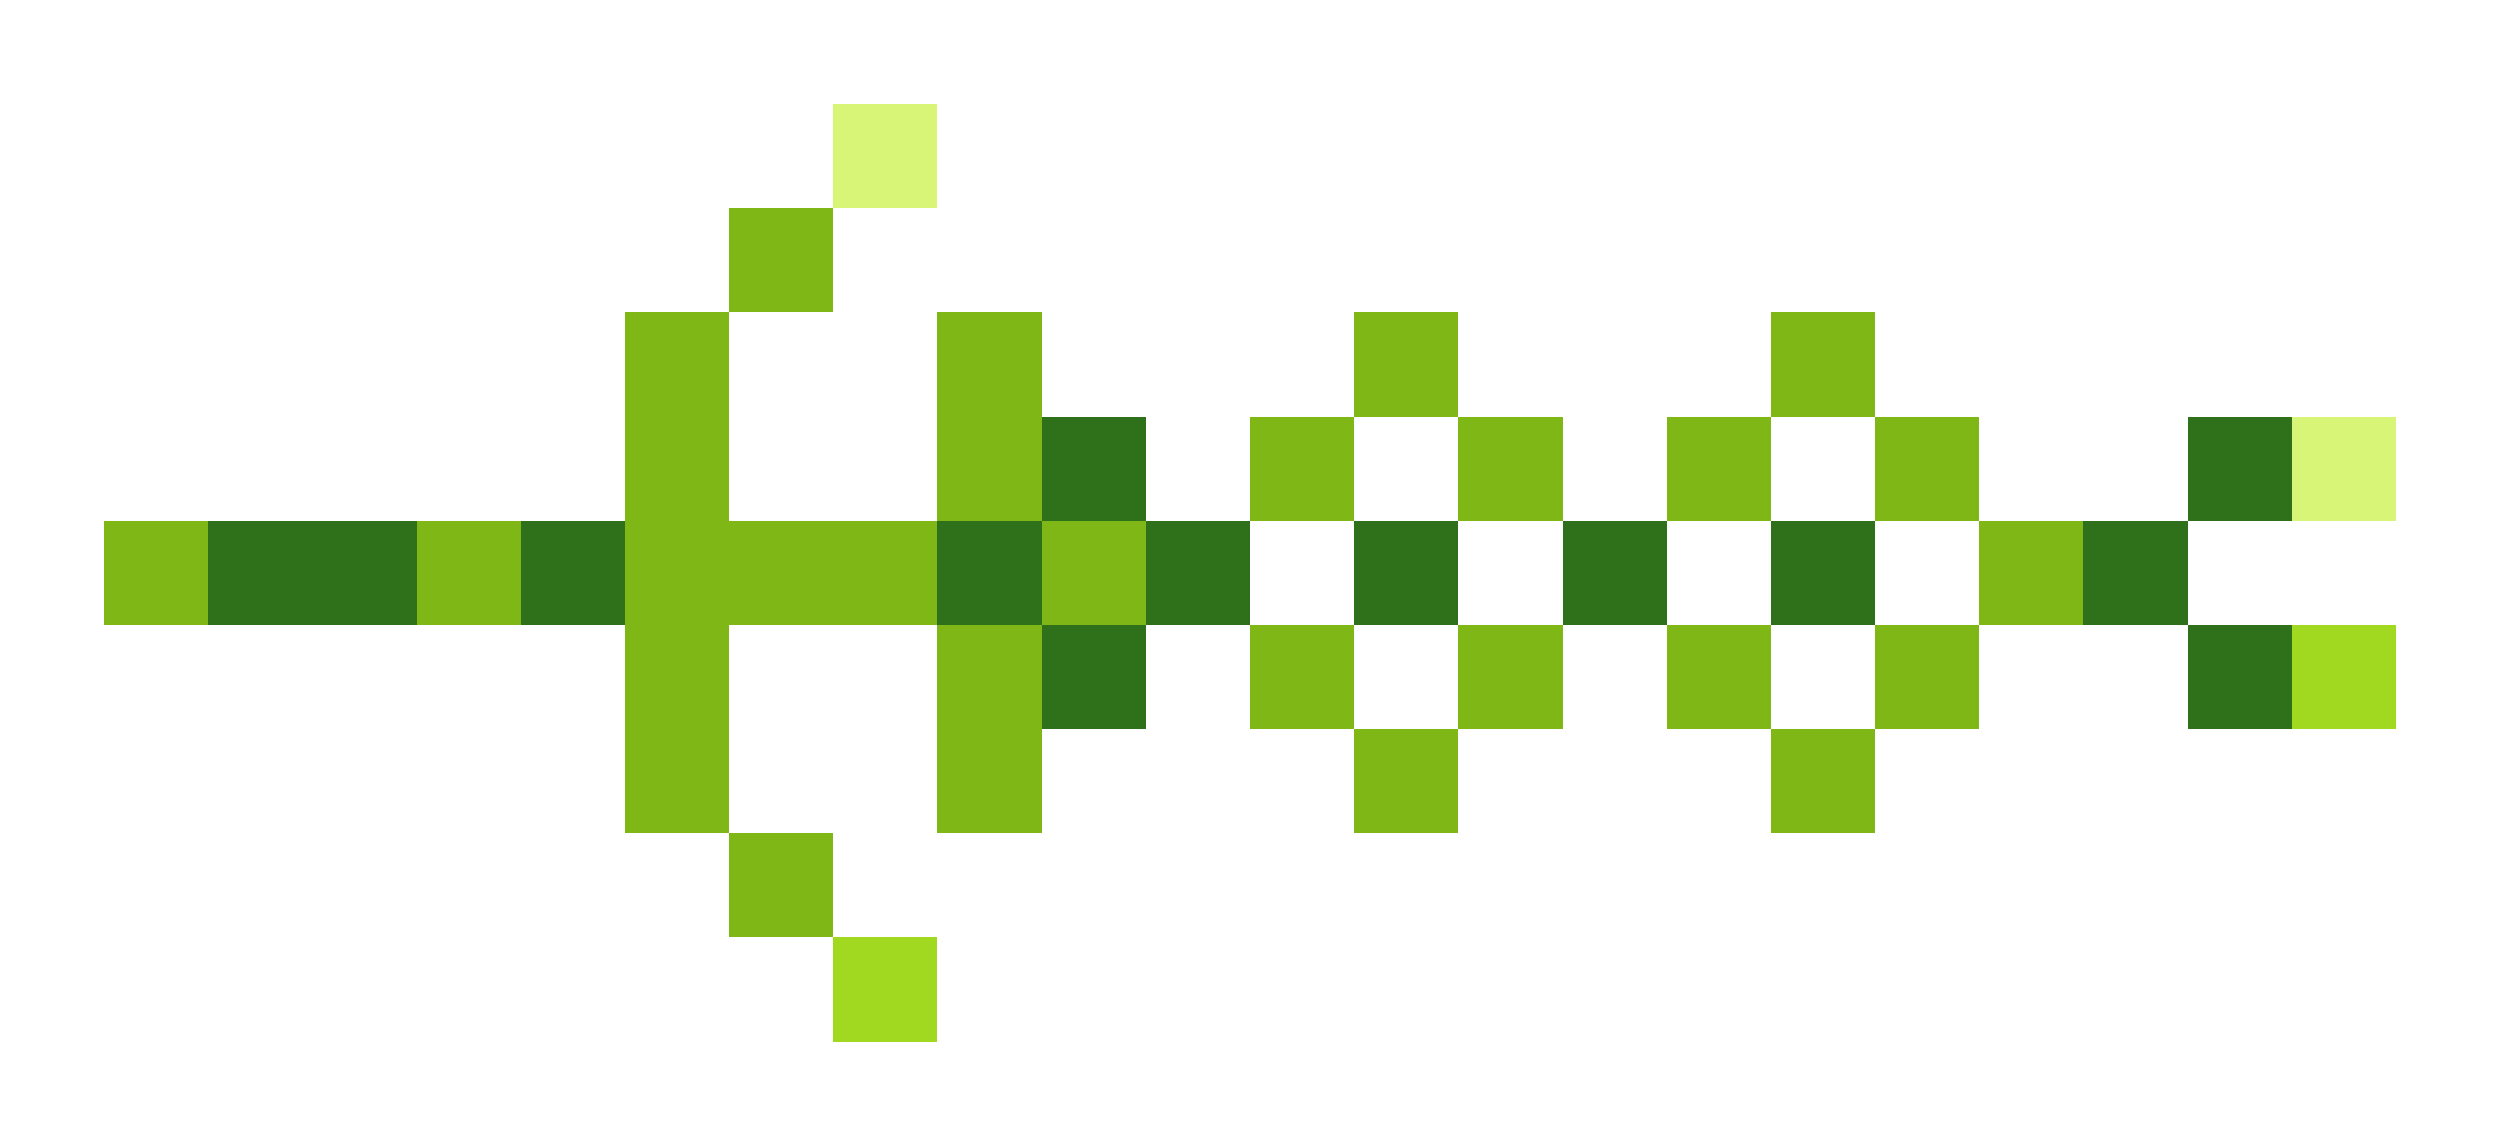 <svg xmlns="http://www.w3.org/2000/svg" shape-rendering="crispEdges" viewBox="0 -0.5 24 11">
    <path stroke="#d8f577" d="M8 1h1m13 3h1"/>
    <path stroke="#7fb717" d="M7 2h1M6 3h1m2 0h1m3 0h1m3 0h1M6 4h1m2 0h1m2 0h1m1 0h1m1 0h1m1 0h1M1 5h1m2 0h1m1 0h3m1 0h1m8 0h1M6 6h1m2 0h1m2 0h1m1 0h1m1 0h1m1 0h1M6 7h1m2 0h1m3 0h1m3 0h1M7 8h1"/>
    <path stroke="#2f711a" d="M10 4h1m10 0h1M2 5h2m1 0h1m3 0h1m1 0h1m1 0h1m1 0h1m1 0h1m2 0h1M10 6h1m10 0h1"/>
    <path stroke="#a1d920" d="M22 6h1M8 9h1"/>
</svg>
